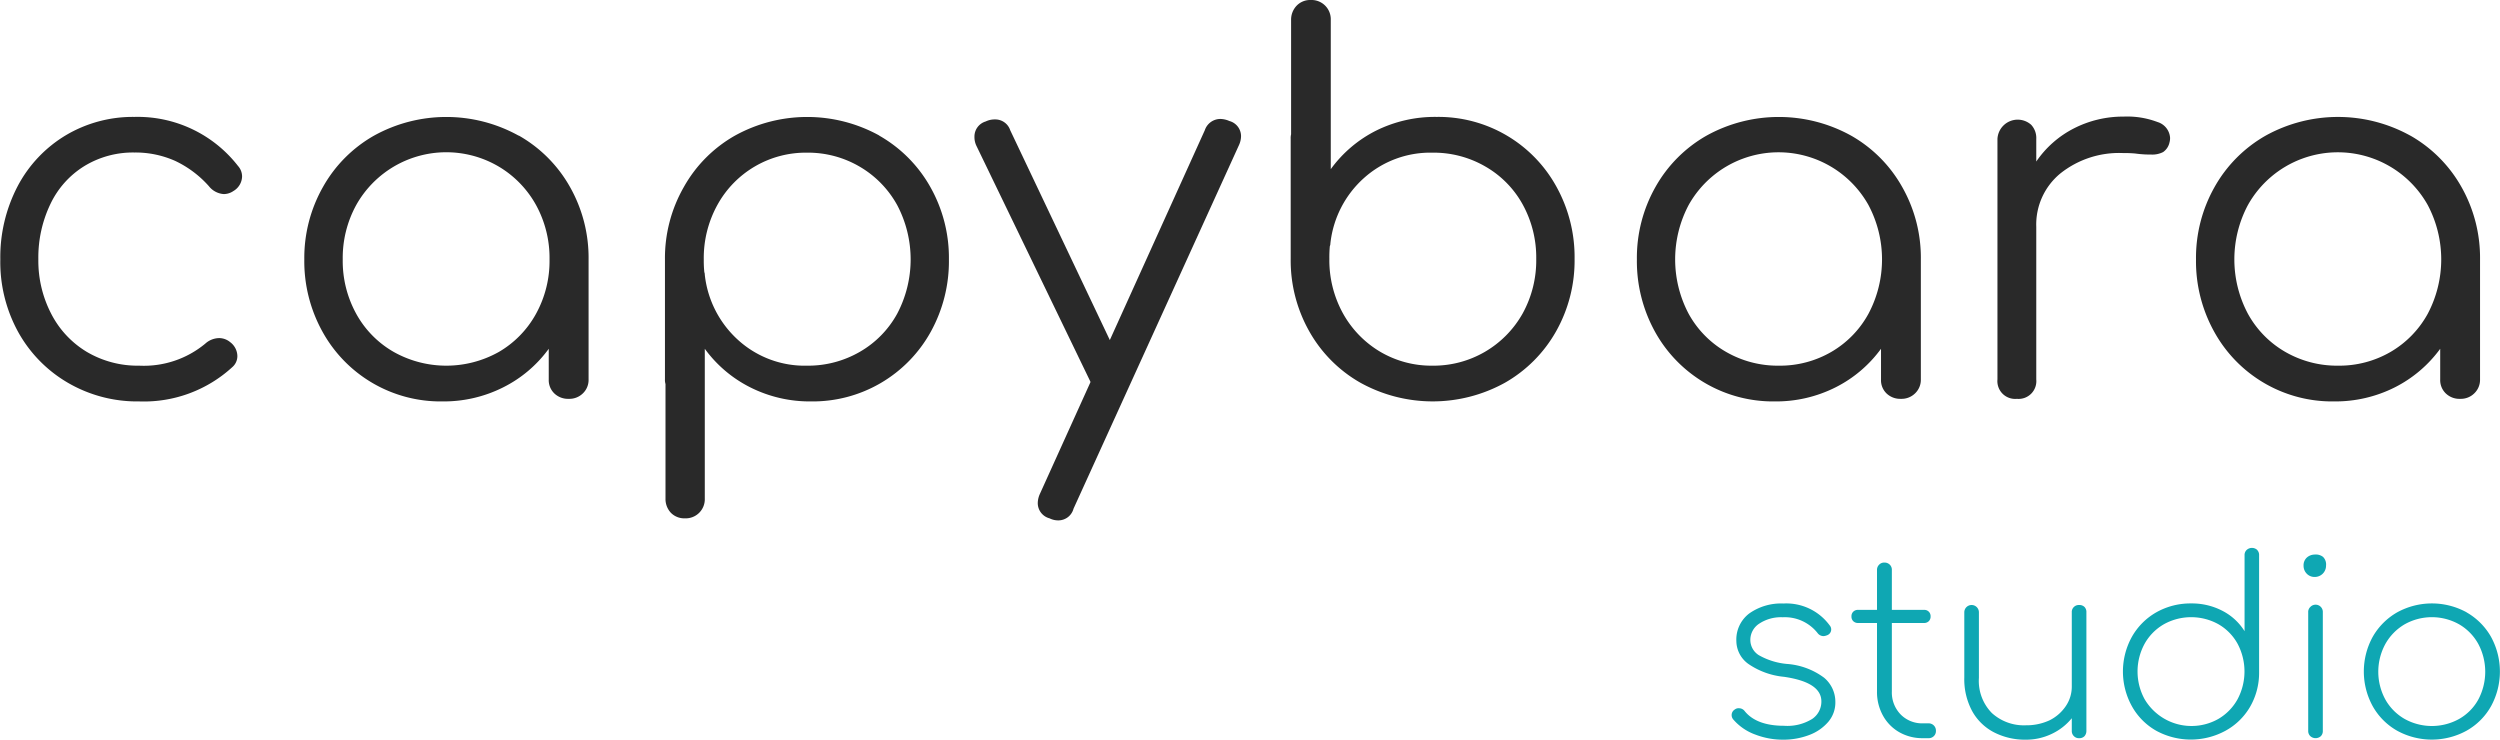 <svg xmlns="http://www.w3.org/2000/svg" viewBox="0 0 318.18 94.17"><title>logo-capybarastudio</title><g style="isolation:isolate"><path d="M34.25,28.24a2,2,0,0,1,.52,1.37,2.21,2.21,0,0,1-1.1,1.82,2.18,2.18,0,0,1-1.23.39,2.63,2.63,0,0,1-1.89-1,13.37,13.37,0,0,0-4.29-3.22,12.4,12.4,0,0,0-5.2-1.07,11.88,11.88,0,0,0-6.37,1.73,11.43,11.43,0,0,0-4.32,4.84,15.73,15.73,0,0,0-1.53,7,14.66,14.66,0,0,0,1.62,6.92A12.09,12.09,0,0,0,15,51.9a12.73,12.73,0,0,0,6.69,1.76,12.24,12.24,0,0,0,8.39-2.8,2.7,2.7,0,0,1,1.75-.71,2.21,2.21,0,0,1,1.43.52,2.26,2.26,0,0,1,.91,1.75,1.85,1.85,0,0,1-.65,1.43,16.65,16.65,0,0,1-11.83,4.36,17.53,17.53,0,0,1-9.1-2.38,17,17,0,0,1-6.34-6.5A18.47,18.47,0,0,1,4,40.14a19.48,19.48,0,0,1,2.21-9.33,16.51,16.51,0,0,1,6.12-6.47A16.68,16.68,0,0,1,21.06,22,16.17,16.17,0,0,1,34.25,28.24Z" transform="translate(-3.96 -7.12)" style="fill:#292929"/><path d="M70,24.38a17.2,17.2,0,0,1,6.5,6.53,18.31,18.31,0,0,1,2.37,9.23V55.41a2.37,2.37,0,0,1-.71,1.76,2.45,2.45,0,0,1-1.82.71,2.51,2.51,0,0,1-1.82-.68,2.34,2.34,0,0,1-.72-1.79v-3.9A16,16,0,0,1,68,56.42a16.83,16.83,0,0,1-7.74,1.79A17.16,17.16,0,0,1,45,49.33a18.47,18.47,0,0,1-2.31-9.19,18.31,18.31,0,0,1,2.38-9.23,17.13,17.13,0,0,1,6.5-6.53,19,19,0,0,1,18.39,0ZM67.47,51.9a12.66,12.66,0,0,0,4.71-4.84,13.93,13.93,0,0,0,1.72-6.92,14,14,0,0,0-1.72-6.93,13,13,0,0,0-4.71-4.87A13.14,13.14,0,0,0,49.3,33.21a14,14,0,0,0-1.72,6.93,13.93,13.93,0,0,0,1.72,6.92,12.55,12.55,0,0,0,4.75,4.84,13.67,13.67,0,0,0,13.42,0Z" transform="translate(-3.96 -7.12)" style="fill:#292929"/><path d="M115.86,24.38a17.2,17.2,0,0,1,6.5,6.53,18.31,18.31,0,0,1,2.37,9.23,18.57,18.57,0,0,1-2.3,9.19,17.16,17.16,0,0,1-15.25,8.88,16.82,16.82,0,0,1-7.73-1.79,16.11,16.11,0,0,1-5.79-4.91V70.56a2.43,2.43,0,0,1-2.53,2.53,2.39,2.39,0,0,1-1.79-.71,2.57,2.57,0,0,1-.68-1.82V56a1.78,1.78,0,0,1-.07-.59V40.14A18.21,18.21,0,0,1,91,30.91a17.13,17.13,0,0,1,6.5-6.53,19,19,0,0,1,18.39,0ZM113.39,51.9a12.55,12.55,0,0,0,4.75-4.84,14.8,14.8,0,0,0,0-13.85,12.84,12.84,0,0,0-4.75-4.87,13,13,0,0,0-6.73-1.79,12.83,12.83,0,0,0-11.4,6.66,14,14,0,0,0-1.73,6.93,14.81,14.81,0,0,0,.07,1.62.81.81,0,0,1,.06.33,13.11,13.11,0,0,0,4.26,8.32,12.59,12.59,0,0,0,8.74,3.25A13.15,13.15,0,0,0,113.39,51.9Z" transform="translate(-3.96 -7.12)" style="fill:#292929"/><path d="M161.91,24.41a2.76,2.76,0,0,1-.26,1.17L140.59,71.86a2,2,0,0,1-1.88,1.49,2.46,2.46,0,0,1-1.17-.26,2,2,0,0,1-1.5-2A2.91,2.91,0,0,1,136.3,70l6.44-14.23v-.07l-14.5-30a2.58,2.58,0,0,1-.26-1.17,2,2,0,0,1,1.43-1.95,2.64,2.64,0,0,1,1.17-.26,2,2,0,0,1,1.95,1.37l12.68,26.71L157.3,23.69a2.09,2.09,0,0,1,1.95-1.43,2.91,2.91,0,0,1,1.17.26A2,2,0,0,1,161.91,24.41Z" transform="translate(-3.96 -7.12)" style="fill:#292929"/><path d="M168.28,24.21V9.65A2.57,2.57,0,0,1,169,7.83a2.39,2.39,0,0,1,1.79-.71,2.45,2.45,0,0,1,2.54,2.53v19a16,16,0,0,1,5.78-4.91A16.83,16.83,0,0,1,186.81,22a17.13,17.13,0,0,1,15.24,8.88,18.47,18.47,0,0,1,2.31,9.19A18.31,18.31,0,0,1,202,49.3a17.27,17.27,0,0,1-6.5,6.53,19,19,0,0,1-18.4,0,17.2,17.2,0,0,1-6.5-6.53,18.31,18.31,0,0,1-2.37-9.23V24.8A2.17,2.17,0,0,1,168.28,24.21Zm18,29.45A13,13,0,0,0,197.76,47a14,14,0,0,0,1.72-6.93,14,14,0,0,0-1.72-6.92A12.55,12.55,0,0,0,193,28.31a13.12,13.12,0,0,0-6.72-1.76,12.65,12.65,0,0,0-8.75,3.25,13.05,13.05,0,0,0-4.25,8.32.81.81,0,0,1-.07.33,15.59,15.59,0,0,0-.06,1.62A14,14,0,0,0,174.88,47a13,13,0,0,0,4.71,4.87A12.82,12.82,0,0,0,186.29,53.66Z" transform="translate(-3.96 -7.12)" style="fill:#292929"/><path d="M239.55,24.38a17.13,17.13,0,0,1,6.5,6.53,18.21,18.21,0,0,1,2.38,9.23V55.41a2.38,2.38,0,0,1-.72,1.76,2.45,2.45,0,0,1-1.82.71,2.51,2.51,0,0,1-1.82-.68,2.34,2.34,0,0,1-.71-1.79v-3.9a16.11,16.11,0,0,1-5.79,4.91,16.82,16.82,0,0,1-7.73,1.79,17.16,17.16,0,0,1-15.25-8.88,18.57,18.57,0,0,1-2.3-9.19,18.31,18.31,0,0,1,2.37-9.23,17.2,17.2,0,0,1,6.5-6.53,19,19,0,0,1,18.39,0Zm-2.5,27.52a12.59,12.59,0,0,0,4.71-4.84,14.73,14.73,0,0,0,0-13.85,13.11,13.11,0,0,0-22.88,0,14.8,14.8,0,0,0,0,13.85,12.55,12.55,0,0,0,4.75,4.84,13.15,13.15,0,0,0,6.73,1.76A13,13,0,0,0,237.05,51.9Z" transform="translate(-3.96 -7.12)" style="fill:#292929"/><path d="M278.55,22.65a2.25,2.25,0,0,1,1.6,2,2,2,0,0,1-.07.58,2,2,0,0,1-.81,1.24,3,3,0,0,1-1.53.32c-.39,0-1.06,0-2-.13a14.92,14.92,0,0,0-1.56-.06,12,12,0,0,0-8,2.6A8.41,8.41,0,0,0,263.12,36V55.41a2.26,2.26,0,0,1-2.47,2.47,2.26,2.26,0,0,1-2.47-2.47V24.8A2.58,2.58,0,0,1,262.47,23a2.47,2.47,0,0,1,.65,1.82v2.86a12.89,12.89,0,0,1,4.81-4.23,13.72,13.72,0,0,1,6.3-1.49A10.85,10.85,0,0,1,278.55,22.65Z" transform="translate(-3.96 -7.12)" style="fill:#292929"/><path d="M310.73,24.38a17.2,17.2,0,0,1,6.5,6.53,18.31,18.31,0,0,1,2.37,9.23V55.41a2.38,2.38,0,0,1-.72,1.76,2.43,2.43,0,0,1-1.81.71,2.49,2.49,0,0,1-1.82-.68,2.34,2.34,0,0,1-.72-1.79v-3.9a16.17,16.17,0,0,1-5.78,4.91A16.83,16.83,0,0,1,301,58.21a17.13,17.13,0,0,1-15.24-8.88,18.47,18.47,0,0,1-2.31-9.19,18.31,18.31,0,0,1,2.37-9.23,17.2,17.2,0,0,1,6.5-6.53,19,19,0,0,1,18.4,0Zm-2.5,27.52a12.66,12.66,0,0,0,4.71-4.84,14.8,14.8,0,0,0,0-13.85,13.11,13.11,0,0,0-22.88,0,14.73,14.73,0,0,0,0,13.85,12.6,12.6,0,0,0,4.74,4.84,13.18,13.18,0,0,0,6.73,1.76A13,13,0,0,0,308.23,51.9Z" transform="translate(-3.96 -7.12)" style="fill:#292929"/></g><g style="isolation:isolate"><path d="M236.83,86.72a.78.78,0,0,1-.31,1.24,1.45,1.45,0,0,1-.47.12.94.94,0,0,1-.77-.4,5.31,5.31,0,0,0-4.43-2,5,5,0,0,0-3,.82,2.46,2.46,0,0,0-1.12,2,2.29,2.29,0,0,0,1.07,2,8.84,8.84,0,0,0,3.58,1.12,9,9,0,0,1,4.73,1.75,4,4,0,0,1,1.44,3.12,3.79,3.79,0,0,1-.91,2.51,5.9,5.9,0,0,1-2.43,1.67,9.2,9.2,0,0,1-3.32.59,9.77,9.77,0,0,1-3.5-.64,6.72,6.72,0,0,1-2.83-1.93.85.85,0,0,1-.21-.56.82.82,0,0,1,.4-.71.76.76,0,0,1,.53-.16.9.9,0,0,1,.71.34c1,1.26,2.7,1.89,5,1.89a6,6,0,0,0,3.61-.87,2.65,2.65,0,0,0,1.17-2.23c0-1.63-1.59-2.67-4.75-3.13a9.59,9.59,0,0,1-4.54-1.64,3.62,3.62,0,0,1-1.53-2.91,4.16,4.16,0,0,1,1.65-3.52,7,7,0,0,1,4.33-1.26A6.84,6.84,0,0,1,236.83,86.72Z" transform="translate(-3.96 -7.12)" style="fill:#0fa7b3"/><path d="M250.08,99.45a.92.92,0,0,1,.27.69.89.89,0,0,1-.27.67.92.92,0,0,1-.7.26h-.71a5.92,5.92,0,0,1-3-.77,5.48,5.48,0,0,1-2.07-2.12,6.19,6.19,0,0,1-.75-3.06V86.41h-2.42a.85.85,0,0,1-.6-.23.81.81,0,0,1-.23-.61.79.79,0,0,1,.23-.6.81.81,0,0,1,.6-.23h2.42V79.68a.92.92,0,0,1,.27-.69.87.87,0,0,1,.66-.27.94.94,0,0,1,.7.27.91.91,0,0,1,.26.69v5.06h4.1a.79.79,0,0,1,.83.83.81.81,0,0,1-.23.61.83.83,0,0,1-.6.23h-4.1v8.71a4,4,0,0,0,1.12,2.93,3.83,3.83,0,0,0,2.88,1.13h.68A.93.93,0,0,1,250.08,99.45Z" transform="translate(-3.96 -7.12)" style="fill:#0fa7b3"/><path d="M269.26,84.37a.92.92,0,0,1,.24.68v15.09a1,1,0,0,1-.24.67.9.9,0,0,1-.69.26.86.86,0,0,1-.66-.26.89.89,0,0,1-.27-.67V98.53a7.27,7.27,0,0,1-2.57,2,7.51,7.51,0,0,1-3.32.73,8.62,8.62,0,0,1-4-.93,6.68,6.68,0,0,1-2.79-2.71,8.55,8.55,0,0,1-1-4.26V85.05a.93.93,0,1,1,1.86,0v8.34a5.83,5.83,0,0,0,1.66,4.49,6.06,6.06,0,0,0,4.32,1.55,7,7,0,0,0,3-.63A5.35,5.35,0,0,0,266.87,97a4.39,4.39,0,0,0,.77-2.5V85.05a.87.87,0,0,1,.27-.68.89.89,0,0,1,.66-.25A.93.93,0,0,1,269.26,84.37Z" transform="translate(-3.96 -7.12)" style="fill:#0fa7b3"/><path d="M291.23,77.11a.91.91,0,0,1,.25.68v15a8.61,8.61,0,0,1-1.18,4.34,8.13,8.13,0,0,1-3.11,3,9.22,9.22,0,0,1-8.79,0A8.11,8.11,0,0,1,275.29,97a9.12,9.12,0,0,1,0-8.83,8.25,8.25,0,0,1,3.11-3.12,8.82,8.82,0,0,1,4.43-1.13,8.4,8.4,0,0,1,4,.95,7.19,7.19,0,0,1,2.8,2.58V77.79a.88.88,0,0,1,.27-.68,1,1,0,0,1,1.34,0Zm-4.92,21.5a6.56,6.56,0,0,0,2.43-2.5,7.52,7.52,0,0,0,0-7.06,6.44,6.44,0,0,0-2.43-2.48,7.16,7.16,0,0,0-6.95,0,6.56,6.56,0,0,0-2.45,2.48,7.37,7.37,0,0,0,0,7.06,6.93,6.93,0,0,0,9.4,2.5Z" transform="translate(-3.96 -7.12)" style="fill:#0fa7b3"/><path d="M299.62,78A1.34,1.34,0,0,1,300,79.1a1.43,1.43,0,0,1-1.46,1.45,1.36,1.36,0,0,1-1-.42,1.42,1.42,0,0,1-.4-1,1.32,1.32,0,0,1,.43-1.06,1.51,1.51,0,0,1,1-.37A1.47,1.47,0,0,1,299.62,78ZM298,84.37a.92.92,0,0,1,1.59.68v15.09a.91.91,0,0,1-.25.67,1,1,0,0,1-1.34,0,.89.89,0,0,1-.27-.67V85.05A.87.87,0,0,1,298,84.37Z" transform="translate(-3.96 -7.12)" style="fill:#0fa7b3"/><path d="M317.89,85.06A8.27,8.27,0,0,1,321,88.18,9.19,9.19,0,0,1,321,97a8.13,8.13,0,0,1-3.12,3.12,9.19,9.19,0,0,1-8.83,0A8.2,8.2,0,0,1,305.94,97a9.19,9.19,0,0,1,0-8.83,8.34,8.34,0,0,1,3.12-3.12,9.19,9.19,0,0,1,8.83,0ZM310,86.58a6.68,6.68,0,0,0-2.45,2.5,7.39,7.39,0,0,0,0,7.07A6.53,6.53,0,0,0,310,98.62a7.14,7.14,0,0,0,6.94,0,6.37,6.37,0,0,0,2.44-2.47,7.54,7.54,0,0,0,0-7.07,6.51,6.51,0,0,0-2.44-2.5,7.07,7.07,0,0,0-6.94,0Z" transform="translate(-3.96 -7.12)" style="fill:#0fa7b3"/></g></svg>